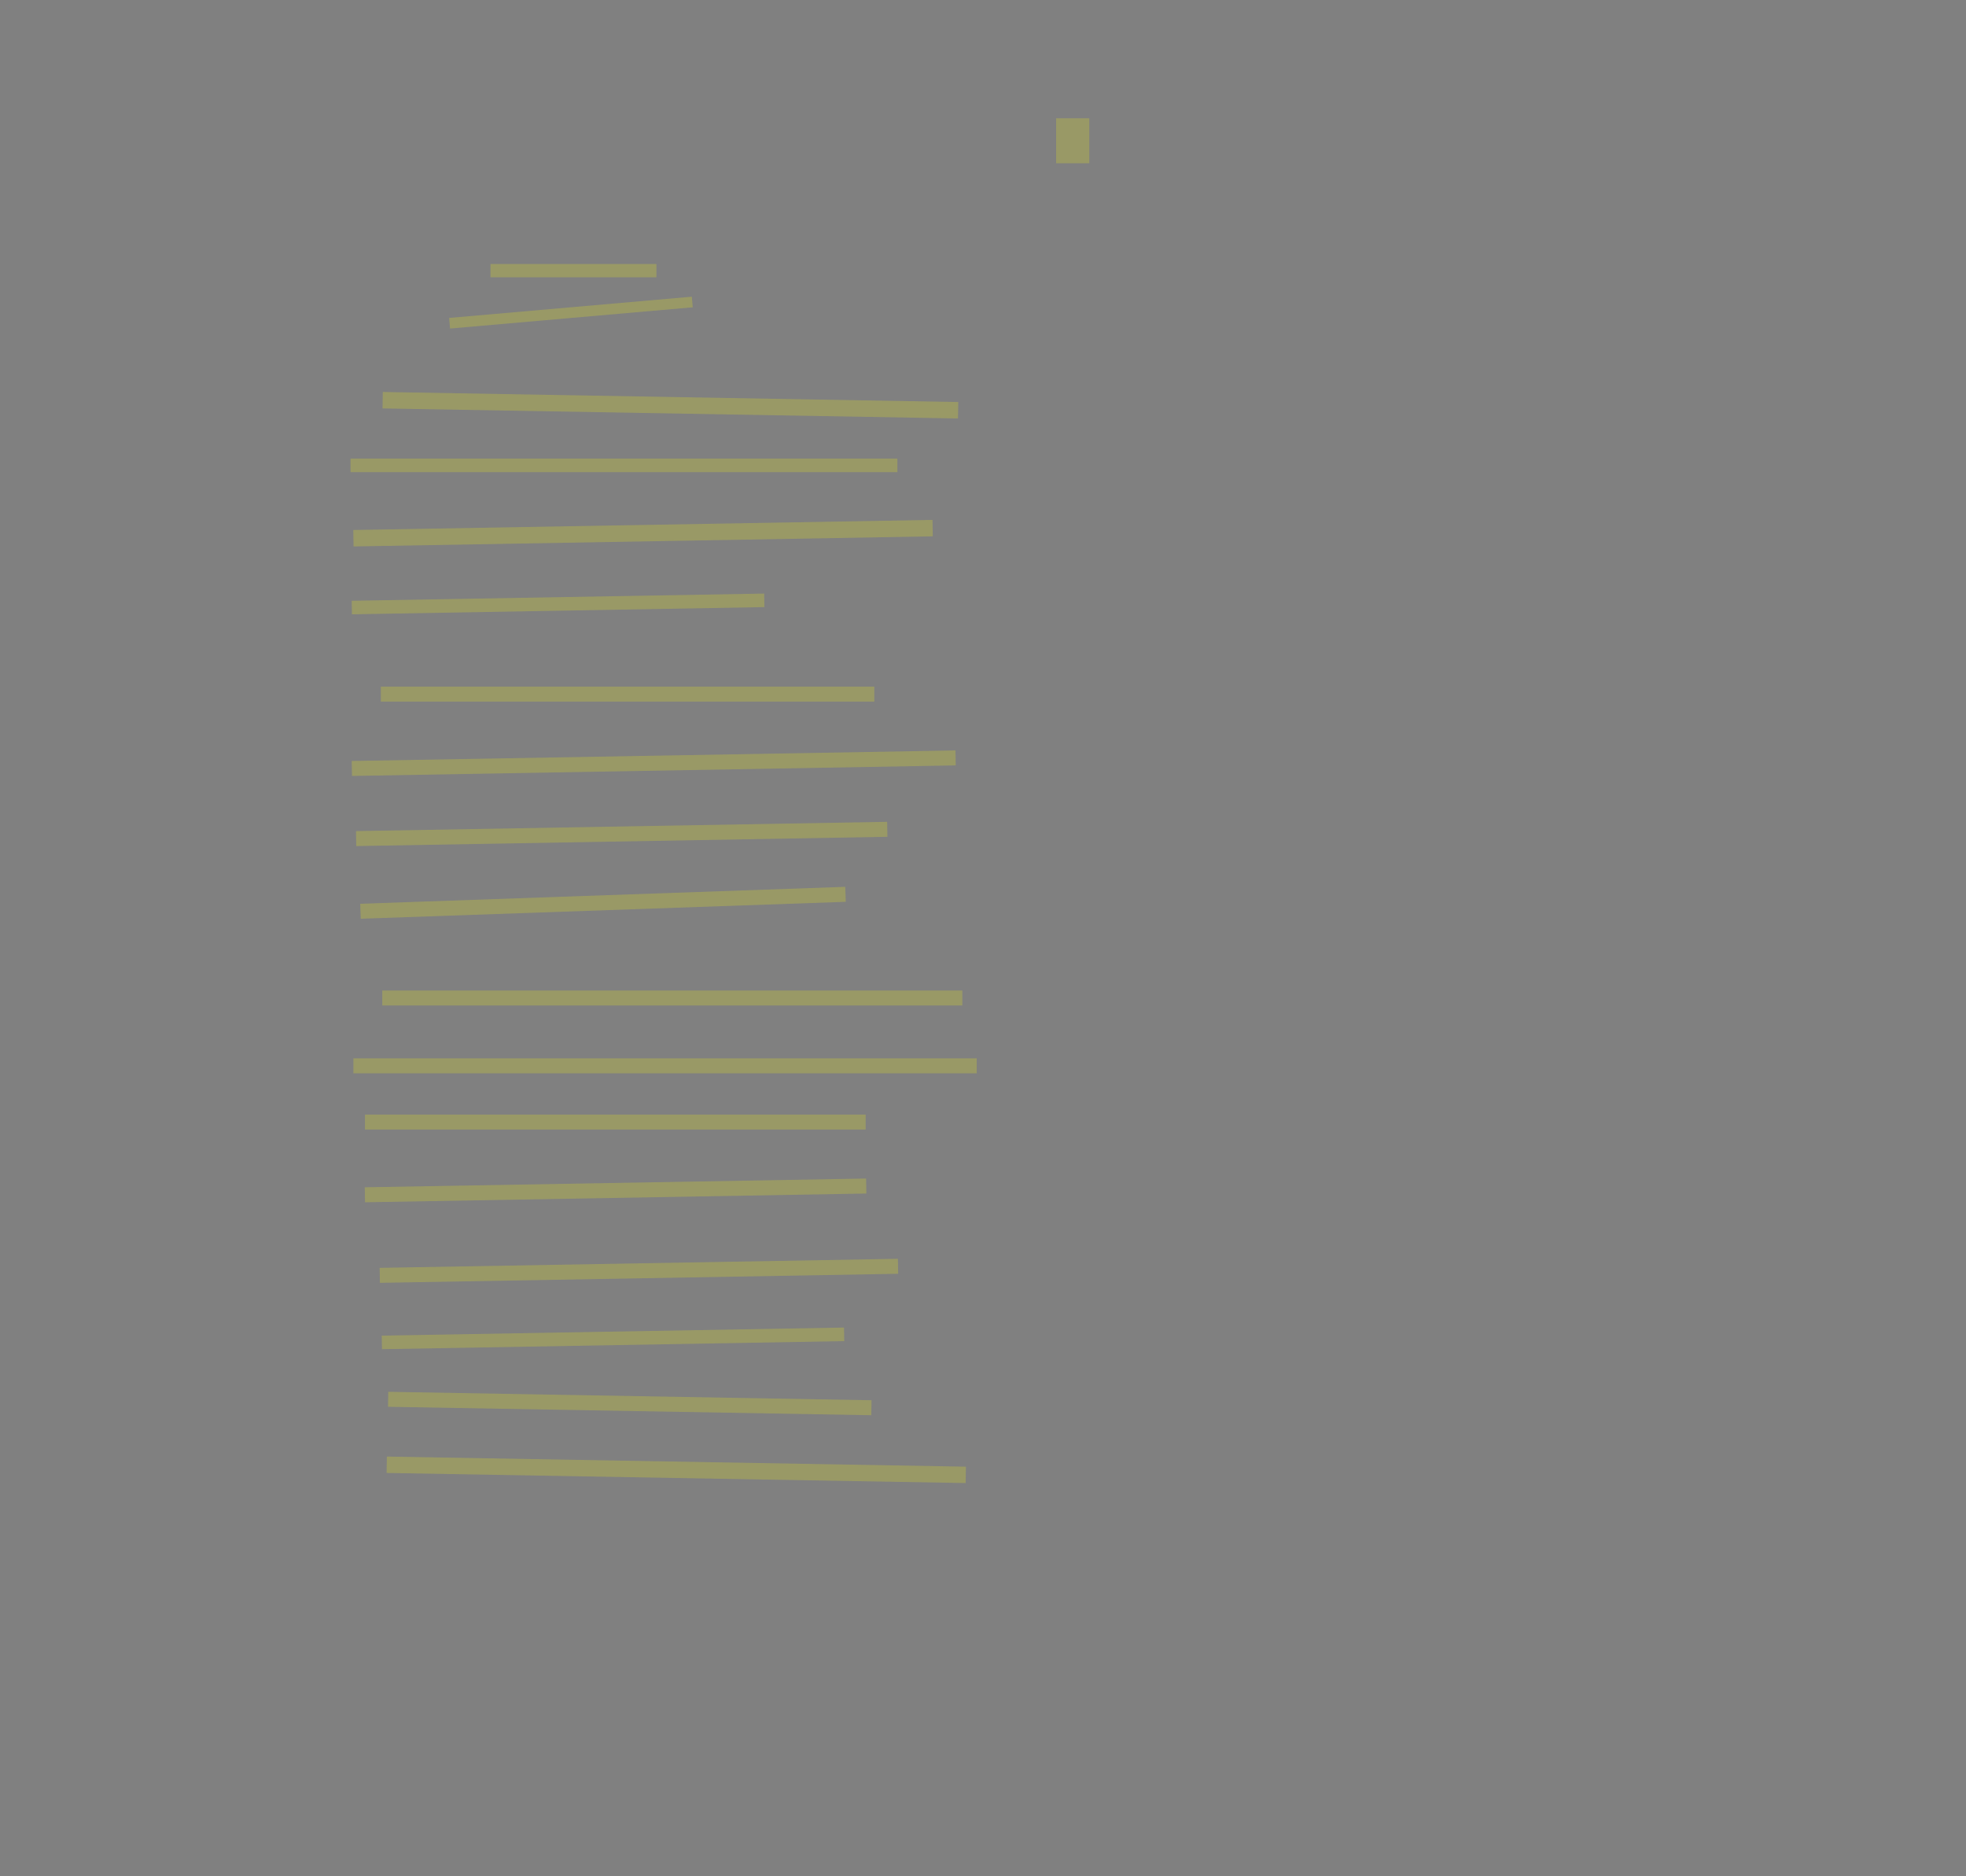 <?xml version="1.0" encoding="UTF-8" standalone="no"?><svg xmlns="http://www.w3.org/2000/svg" xmlns:xlink="http://www.w3.org/1999/xlink" height="2826" width="2962">
 <rect width="100%" height="100%" fill="#808080" stroke="none"/>
 <g>
  <title>Layer 1</title>
  <rect class=" imageannotationLine imageannotationLinked" fill="#FFFF00" fill-opacity="0.2" height="67.826" id="svg_2" stroke="#000000" stroke-dasharray="null" stroke-linecap="null" stroke-linejoin="null" stroke-opacity="0.5" stroke-width="null" width="50" x="1591.159" xlink:href="#la" y="178.111"/>
  <rect class=" imageannotationLine imageannotationLinked" fill="#FFFF00" fill-opacity="0.2" height="20" id="svg_4" stroke="#000000" stroke-dasharray="null" stroke-linecap="null" stroke-linejoin="null" stroke-opacity="0.5" stroke-width="null" width="249.995" x="738.988" xlink:href="#lb" y="397.676"/>
  <rect class=" imageannotationLine imageannotationLinked" fill="#FFFF00" fill-opacity="0.2" height="16.048" id="svg_6" stroke="#000000" stroke-dasharray="null" stroke-linecap="null" stroke-linejoin="null" stroke-opacity="0.5" stroke-width="null" transform="rotate(-5 860.183 470.887)" width="367.044" x="676.661" xlink:href="#lc" y="462.863"/>
  <rect class=" imageannotationLine imageannotationLinked" fill="#FFFF00" fill-opacity="0.2" height="24.782" id="svg_8" stroke="#000000" stroke-dasharray="null" stroke-linecap="null" stroke-linejoin="null" stroke-opacity="0.5" stroke-width="null" transform="rotate(1 1010.02 610.372)" width="867.158" x="576.439" xlink:href="#ld" y="597.981"/>
  <rect class=" imageannotationLine imageannotationLinked" fill="#FFFF00" fill-opacity="0.2" height="20.434" id="svg_10" stroke="#000000" stroke-dasharray="null" stroke-linecap="null" stroke-linejoin="null" stroke-opacity="0.5" stroke-width="null" width="823.908" x="528.118" xlink:href="#le" y="690.72"/>
  <rect class=" imageannotationLine imageannotationLinked" fill="#FFFF00" fill-opacity="0.2" height="24.781" id="svg_12" stroke="#000000" stroke-dasharray="null" stroke-linecap="null" stroke-linejoin="null" stroke-opacity="0.5" stroke-width="null" transform="rotate(-1 968.813 803.092)" width="872.817" x="532.404" xlink:href="#lf" y="790.701"/>
  <rect class=" imageannotationLine imageannotationLinked" fill="#FFFF00" fill-opacity="0.2" height="20.396" id="svg_14" stroke="#000000" stroke-dasharray="null" stroke-linecap="null" stroke-linejoin="null" stroke-opacity="0.5" stroke-width="null" transform="rotate(-1 840.768 909.694)" width="621.489" x="530.023" xlink:href="#lg" y="899.496"/>
  <rect class=" imageannotationLine imageannotationLinked" fill="#FFFF00" fill-opacity="0.2" height="22.57" id="svg_16" stroke="#000000" stroke-dasharray="null" stroke-linecap="null" stroke-linejoin="null" stroke-opacity="0.5" stroke-width="null" width="743.474" x="573.77" xlink:href="#lh" y="1034.236"/>
  <rect class=" imageannotationLine imageannotationLinked" fill="#FFFF00" fill-opacity="0.2" height="22.57" id="svg_18" stroke="#000000" stroke-dasharray="null" stroke-linecap="null" stroke-linejoin="null" stroke-opacity="0.5" stroke-width="null" transform="rotate(-1 984.922 1149.57)" width="909.768" x="530.039" xlink:href="#li" y="1138.283"/>
  <rect class=" imageannotationLine imageannotationLinked" fill="#FFFF00" fill-opacity="0.2" height="22.57" id="svg_20" stroke="#000000" stroke-dasharray="null" stroke-linecap="null" stroke-linejoin="null" stroke-opacity="0.5" stroke-width="null" transform="rotate(-1 936.656 1256.14)" width="800.406" x="536.453" xlink:href="#lj" y="1244.857"/>
  <rect class=" imageannotationLine imageannotationLinked" fill="#FFFF00" fill-opacity="0.2" height="22.57" id="svg_22" stroke="#000000" stroke-dasharray="null" stroke-linecap="null" stroke-linejoin="null" stroke-opacity="0.5" stroke-width="null" transform="rotate(-2 908.495 1359.84)" width="731.208" x="542.891" xlink:href="#lk" y="1348.558"/>
  <rect class=" imageannotationLine imageannotationLinked" fill="#FFFF00" fill-opacity="0.2" height="22.57" id="svg_24" stroke="#000000" stroke-dasharray="null" stroke-linecap="null" stroke-linejoin="null" stroke-opacity="0.5" stroke-width="null" width="873.908" x="575.944" xlink:href="#ll" y="1491.944"/>
  <rect class=" imageannotationLine imageannotationLinked" fill="#FFFF00" fill-opacity="0.2" height="22.57" id="svg_26" stroke="#000000" stroke-dasharray="null" stroke-linecap="null" stroke-linejoin="null" stroke-opacity="0.5" stroke-width="null" width="939.126" x="532.466" xlink:href="#lm" y="1594.118"/>
  <rect class=" imageannotationLine imageannotationLinked" fill="#FFFF00" fill-opacity="0.2" height="22.57" id="svg_28" stroke="#000000" stroke-dasharray="null" stroke-linecap="null" stroke-linejoin="null" stroke-opacity="0.5" stroke-width="null" width="754.343" x="549.857" xlink:href="#ln" y="1678.9"/>
  <rect class=" imageannotationLine imageannotationLinked" fill="#FFFF00" fill-opacity="0.2" height="22.57" id="svg_30" stroke="#000000" stroke-dasharray="null" stroke-linecap="null" stroke-linejoin="null" stroke-opacity="0.5" stroke-width="null" transform="rotate(-1 927.407 1793.06)" width="755.443" x="549.686" xlink:href="#lo" y="1781.778"/>
  <rect class=" imageannotationLine imageannotationLinked" fill="#FFFF00" fill-opacity="0.2" height="22.57" id="svg_32" stroke="#000000" stroke-dasharray="null" stroke-linecap="null" stroke-linejoin="null" stroke-opacity="0.5" stroke-width="null" transform="rotate(-1 962.583 1914.19)" width="780.946" x="572.11" xlink:href="#lp" y="1902.903"/>
  <rect class=" imageannotationLine imageannotationLinked" fill="#FFFF00" fill-opacity="0.2" height="20.434" id="svg_34" stroke="#000000" stroke-dasharray="null" stroke-linecap="null" stroke-linejoin="null" stroke-opacity="0.5" stroke-width="null" transform="rotate(-1 923.54 2015.94)" width="696.567" x="575.257" xlink:href="#lq" y="2005.72"/>
  <rect class=" imageannotationLine imageannotationLinked" fill="#FFFF00" fill-opacity="0.2" height="22.57" id="svg_36" stroke="#000000" stroke-dasharray="null" stroke-linecap="null" stroke-linejoin="null" stroke-opacity="0.5" stroke-width="null" transform="rotate(1 948.825 2114.06)" width="728.256" x="584.697" xlink:href="#lr" y="2102.776"/>
  <rect class=" imageannotationLine imageannotationLinked" fill="#FFFF00" fill-opacity="0.2" height="24.706" id="svg_38" stroke="#000000" stroke-dasharray="null" stroke-linecap="null" stroke-linejoin="null" stroke-opacity="0.5" stroke-width="null" transform="rotate(1 1018.85 2213.92)" width="872.578" x="582.56" xlink:href="#ls" y="2201.57"/>
 </g>
</svg>